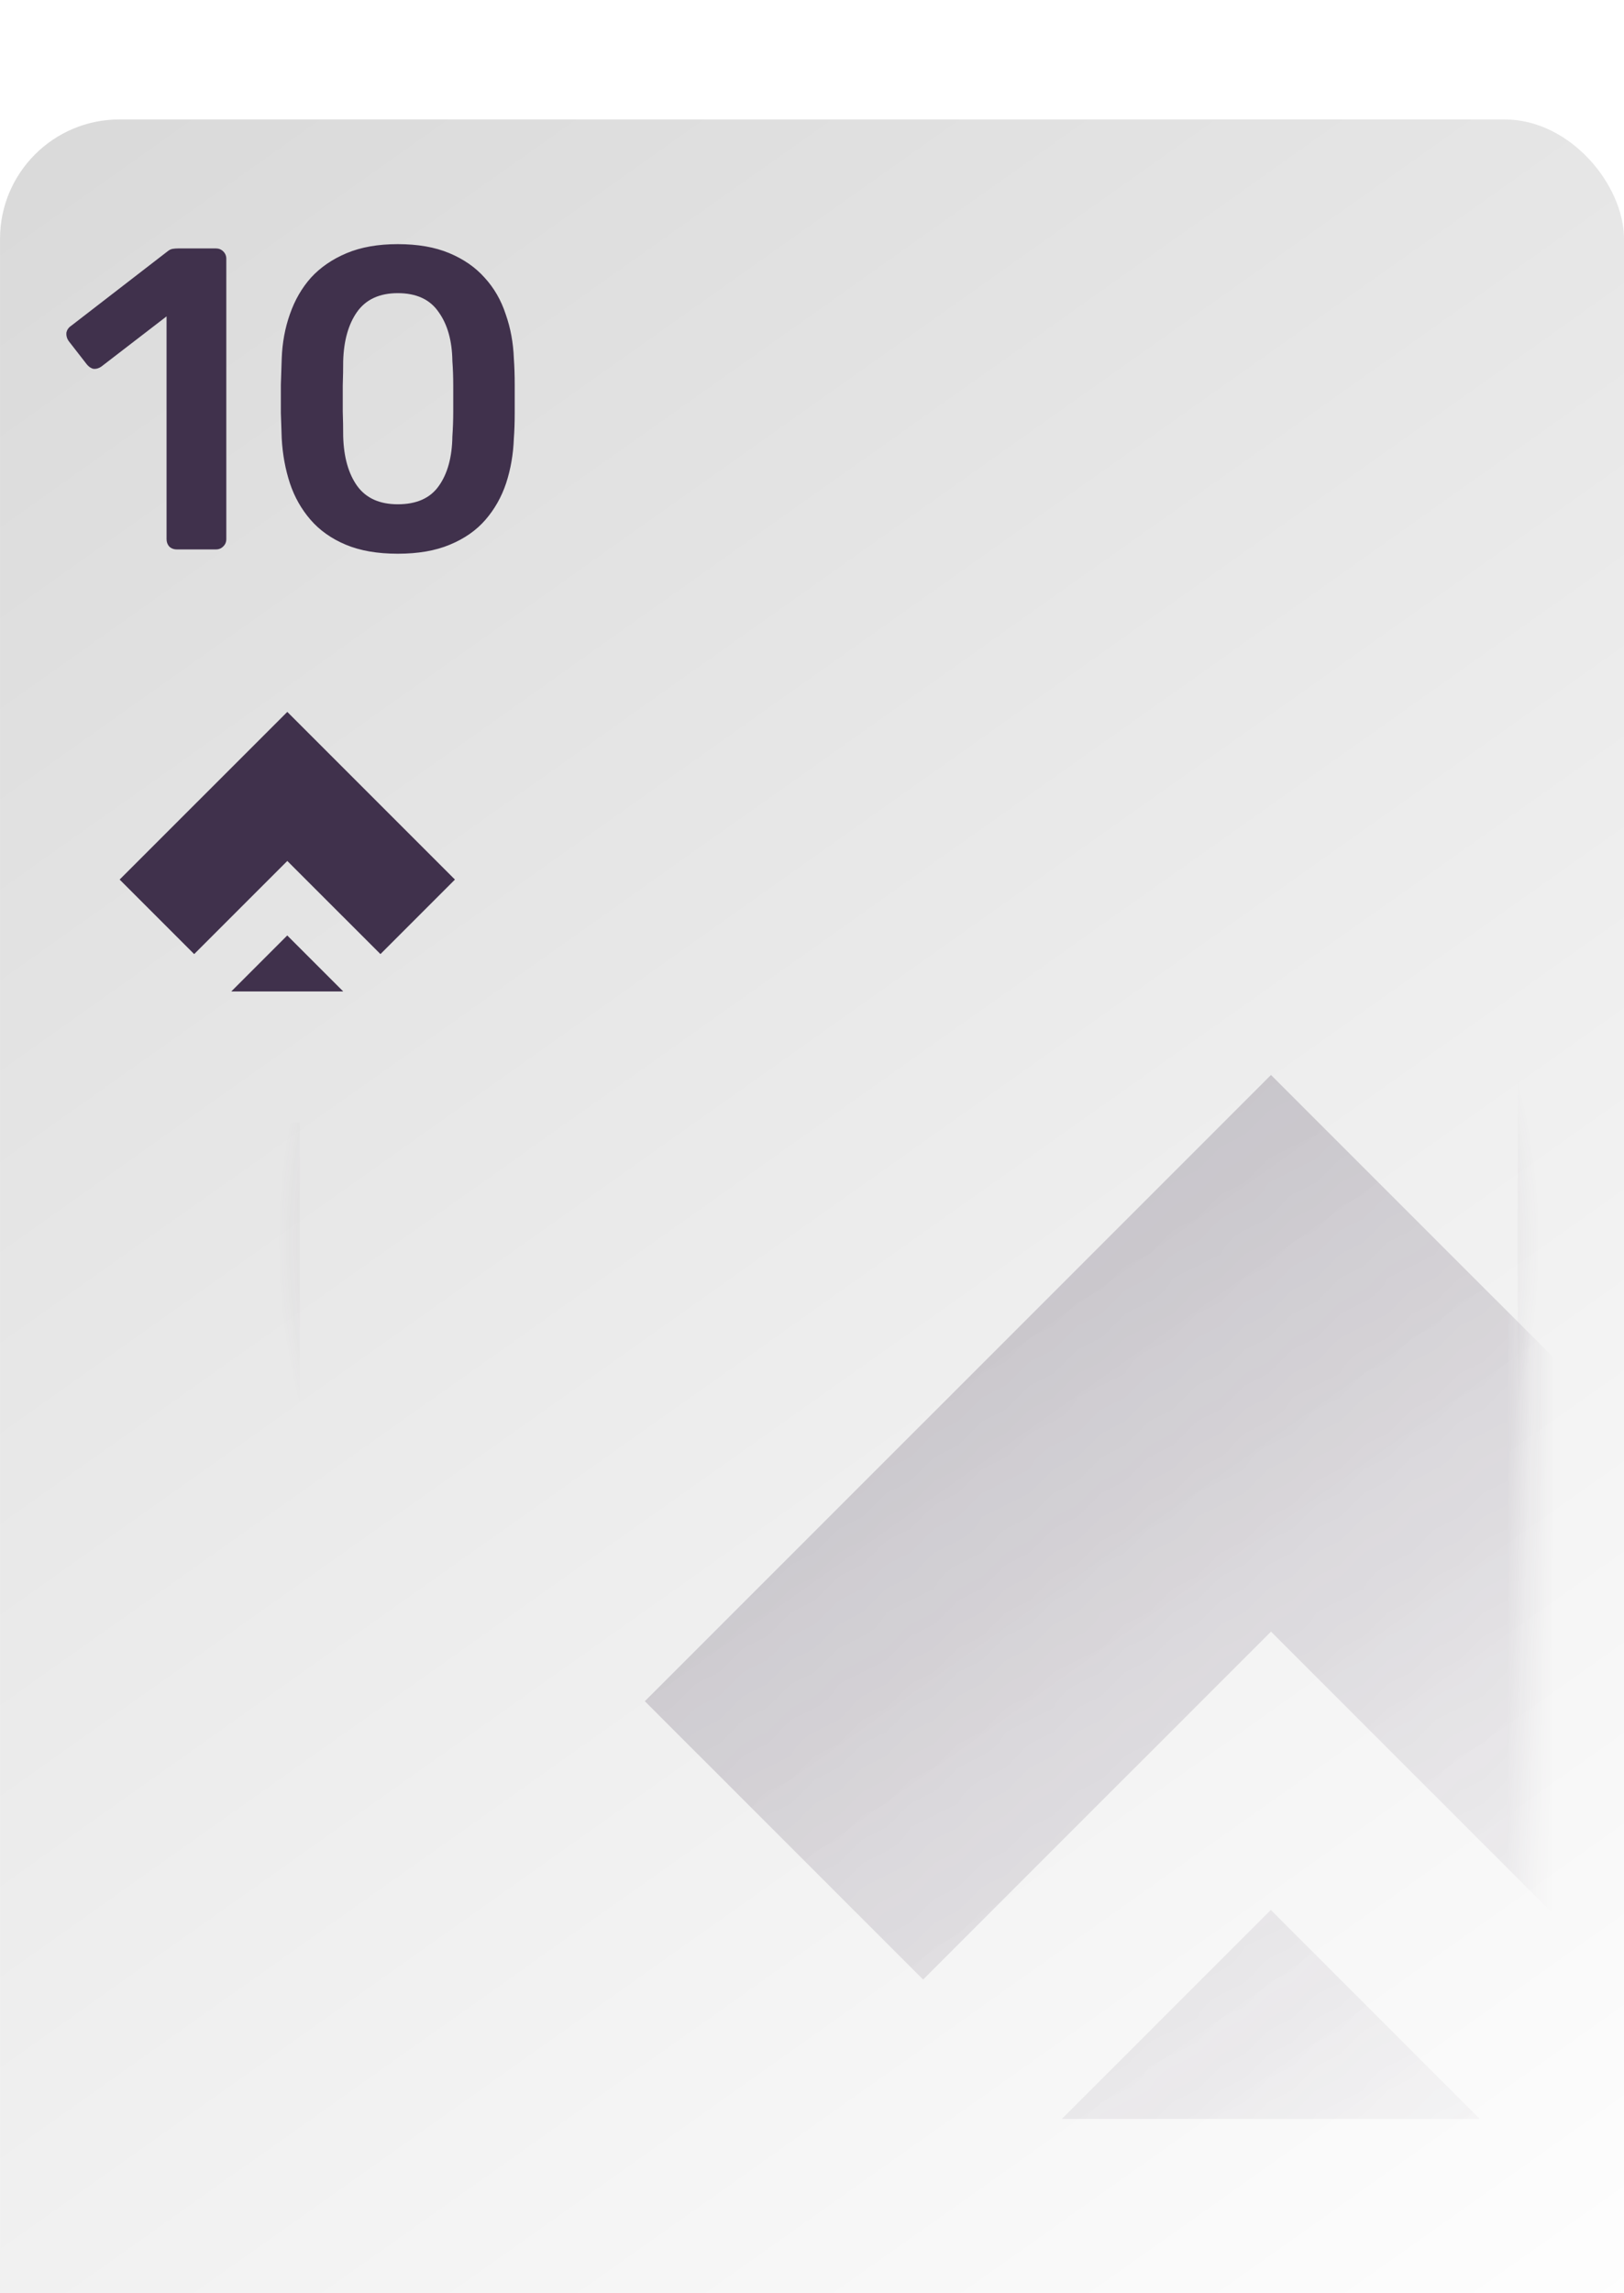 <svg fill="none" xmlns="http://www.w3.org/2000/svg" viewBox="4.39 3 68 96"> <g filter="url(#filter0_d_1_33)"> <g filter="url(#filter1_d_1_33)"> <rect x="4.391" y="3" width="68" height="96" rx="5" fill="url(#paint0_linear_1_33)"></rect> </g> <path fill-rule="evenodd" clip-rule="evenodd" d="M15.94 46V91C15.94 93.485 17.954 95.5 20.439 95.5H64.439C66.925 95.5 68.939 93.485 68.939 91V11C68.939 8.515 66.925 6.5 64.439 6.5H28.409C28.429 6.664 28.439 6.831 28.439 7V7.5H64.439C66.372 7.5 67.939 9.067 67.939 11V91C67.939 92.933 66.372 94.5 64.439 94.5H20.439C18.506 94.5 16.939 92.933 16.939 91V46H15.94Z" fill="url(#paint1_angular_1_33)"></path> <g opacity="0.48"> <mask id="mask0_1_33" style="mask-type:alpha" maskUnits="userSpaceOnUse" x="9" y="8" width="60" height="87"> <rect x="9.391" y="8" width="59" height="87" rx="4" fill="url(#paint2_linear_1_33)"></rect> </mask> <g mask="url(#mask0_1_33)"> <path fill-rule="evenodd" clip-rule="evenodd" d="M67.016 53.408L57.608 44L43.043 58.565L43.042 58.564L31.391 70.216L43.042 81.867L51.679 73.23L51.68 73.231L57.609 67.302L72.175 81.867L83.826 70.216L67.017 53.407L67.016 53.408ZM57.601 78.954L66.34 87.692L66.33 87.702H48.872L48.863 87.692L57.601 78.954Z" fill="#40314C"></path> </g> </g> <path d="M11.796 22C11.664 22 11.556 21.958 11.472 21.874C11.4 21.79 11.364 21.688 11.364 21.568V12.244L8.628 14.35C8.52 14.422 8.412 14.452 8.304 14.44C8.196 14.416 8.1 14.35 8.016 14.242L7.26 13.27C7.188 13.162 7.158 13.048 7.17 12.928C7.194 12.808 7.26 12.712 7.368 12.64L11.4 9.526C11.472 9.466 11.544 9.43 11.616 9.418C11.688 9.406 11.766 9.4 11.85 9.4H13.434C13.554 9.4 13.656 9.442 13.74 9.526C13.824 9.61 13.866 9.712 13.866 9.832V21.568C13.866 21.688 13.824 21.79 13.74 21.874C13.656 21.958 13.554 22 13.434 22H11.796ZM21.046 22.18C20.194 22.18 19.468 22.054 18.868 21.802C18.268 21.55 17.776 21.202 17.392 20.758C17.008 20.314 16.72 19.804 16.528 19.228C16.336 18.64 16.222 18.016 16.186 17.356C16.174 17.032 16.162 16.678 16.15 16.294C16.15 15.898 16.15 15.502 16.15 15.106C16.162 14.71 16.174 14.344 16.186 14.008C16.21 13.348 16.324 12.73 16.528 12.154C16.732 11.566 17.026 11.056 17.41 10.624C17.806 10.192 18.304 9.85 18.904 9.598C19.504 9.346 20.218 9.22 21.046 9.22C21.886 9.22 22.606 9.346 23.206 9.598C23.806 9.85 24.298 10.192 24.682 10.624C25.078 11.056 25.372 11.566 25.564 12.154C25.768 12.73 25.882 13.348 25.906 14.008C25.93 14.344 25.942 14.71 25.942 15.106C25.942 15.502 25.942 15.898 25.942 16.294C25.942 16.678 25.93 17.032 25.906 17.356C25.882 18.016 25.774 18.64 25.582 19.228C25.39 19.804 25.102 20.314 24.718 20.758C24.334 21.202 23.836 21.55 23.224 21.802C22.624 22.054 21.898 22.18 21.046 22.18ZM21.046 20.11C21.826 20.11 22.396 19.858 22.756 19.354C23.128 18.838 23.32 18.142 23.332 17.266C23.356 16.918 23.368 16.57 23.368 16.222C23.368 15.862 23.368 15.502 23.368 15.142C23.368 14.782 23.356 14.44 23.332 14.116C23.32 13.264 23.128 12.58 22.756 12.064C22.396 11.536 21.826 11.272 21.046 11.272C20.278 11.272 19.708 11.536 19.336 12.064C18.976 12.58 18.784 13.264 18.76 14.116C18.76 14.44 18.754 14.782 18.742 15.142C18.742 15.502 18.742 15.862 18.742 16.222C18.754 16.57 18.76 16.918 18.76 17.266C18.784 18.142 18.982 18.838 19.354 19.354C19.726 19.858 20.29 20.11 21.046 20.11Z" fill="#40314C"></path> <path fill-rule="evenodd" clip-rule="evenodd" d="M19.54 31.921L16.42 28.801L12.52 32.7L12.52 32.7L9.4 35.82L12.52 38.94L14.832 36.628L14.832 36.628L16.42 35.041L20.32 38.94L23.439 35.82L19.54 31.921L19.54 31.921ZM16.418 38.16L18.758 40.5L18.755 40.503H14.081L14.078 40.5L16.418 38.16Z" fill="#40314C"></path> </g> <defs> <filter id="filter0_d_1_33" x="0.391" y="2" width="76" height="105" filterUnits="userSpaceOnUse" color-interpolation-filters="sRGB"> <feFlood flood-opacity="0" result="BackgroundImageFix"></feFlood> <feColorMatrix in="SourceAlpha" type="matrix" values="0 0 0 0 0 0 0 0 0 0 0 0 0 0 0 0 0 0 127 0" result="hardAlpha"></feColorMatrix> <feOffset dy="4"></feOffset> <feGaussianBlur stdDeviation="2"></feGaussianBlur> <feComposite in2="hardAlpha" operator="out"></feComposite> <feColorMatrix type="matrix" values="0 0 0 0 0 0 0 0 0 0 0 0 0 0 0 0 0 0 0.25 0"></feColorMatrix> <feBlend mode="normal" in2="BackgroundImageFix" result="effect1_dropShadow_1_33"></feBlend> <feBlend mode="normal" in="SourceGraphic" in2="effect1_dropShadow_1_33" result="shape"></feBlend> </filter> <filter id="filter1_d_1_33" x="0.391" y="0" width="76" height="104" filterUnits="userSpaceOnUse" color-interpolation-filters="sRGB"> <feFlood flood-opacity="0" result="BackgroundImageFix"></feFlood> <feColorMatrix in="SourceAlpha" type="matrix" values="0 0 0 0 0 0 0 0 0 0 0 0 0 0 0 0 0 0 127 0" result="hardAlpha"></feColorMatrix> <feOffset dy="1"></feOffset> <feGaussianBlur stdDeviation="2"></feGaussianBlur> <feComposite in2="hardAlpha" operator="out"></feComposite> <feColorMatrix type="matrix" values="0 0 0 0 0 0 0 0 0 0 0 0 0 0 0 0 0 0 0.36 0"></feColorMatrix> <feBlend mode="normal" in2="BackgroundImageFix" result="effect1_dropShadow_1_33"></feBlend> <feBlend mode="normal" in="SourceGraphic" in2="effect1_dropShadow_1_33" result="shape"></feBlend> </filter> <linearGradient id="paint0_linear_1_33" x1="4.391" y1="3" x2="72.391" y2="99" gradientUnits="userSpaceOnUse"> <stop stop-color="#D9D9D9"></stop> <stop offset="1" stop-color="white"></stop> </linearGradient> <radialGradient id="paint1_angular_1_33" cx="0" cy="0" r="1" gradientUnits="userSpaceOnUse" gradientTransform="translate(42.44 51) rotate(-168.056) scale(26.575 26.575)"> <stop stop-color="#40314C"></stop> <stop offset="1" stop-color="#40314C" stop-opacity="0"></stop> </radialGradient> <linearGradient id="paint2_linear_1_33" x1="9.391" y1="8" x2="71.859" y2="92.434" gradientUnits="userSpaceOnUse"> <stop stop-color="#D9D9D9"></stop> <stop offset="1" stop-color="white" stop-opacity="0"></stop> </linearGradient> </defs> </svg>